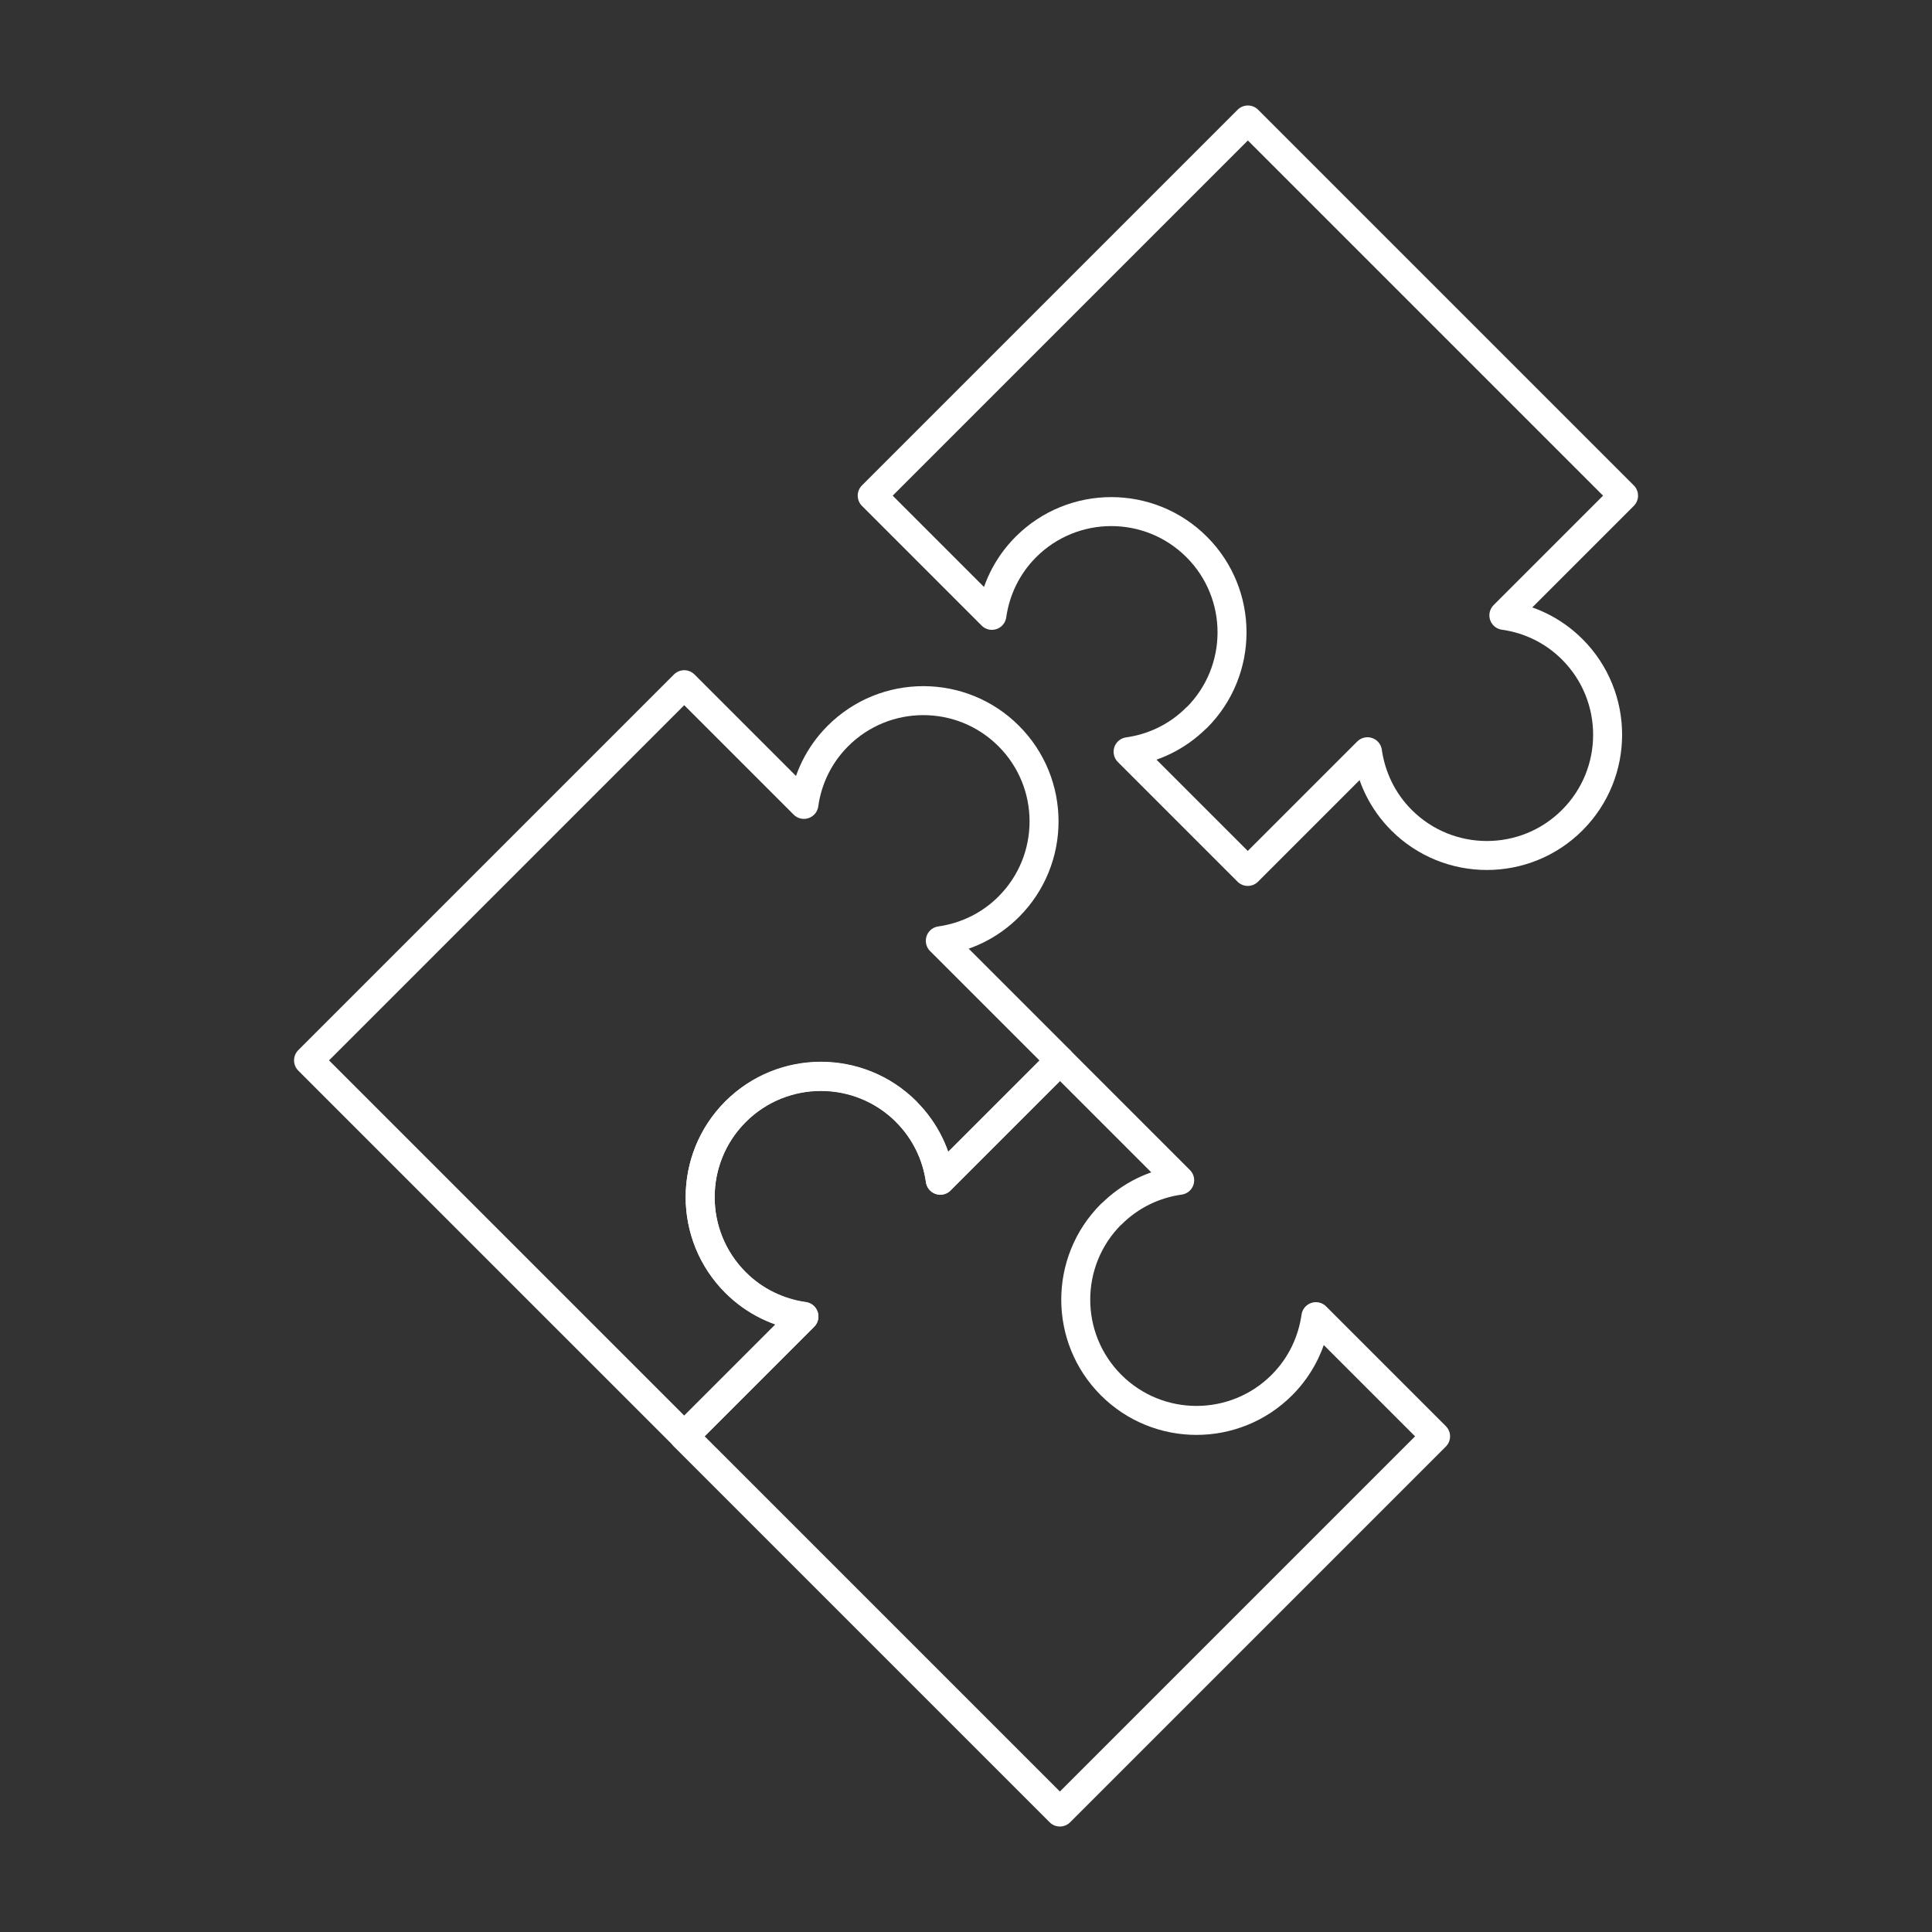 <?xml version="1.0" encoding="UTF-8"?>
<svg id="Icons" xmlns="http://www.w3.org/2000/svg" viewBox="0 0 200 200">
  <rect x="0" y="0" width="200" height="200" fill="#333333" stroke="none"/>
  <defs>
    <style>
      .cls-1 {
        fill: none;
        stroke: #fff;
        stroke-linecap: round;
        stroke-linejoin: round;
        stroke-width: 3px;
      }
    </style>
  </defs>
  <path class="cls-1" d="M115.04,125.7c1.99-1.99,4.49-3.16,7.08-3.52l-12.39-12.39-12.39,12.39c-.37-2.59-1.53-5.09-3.52-7.08-4.88-4.88-12.8-4.88-17.68,0s-4.88,12.8,0,17.68c1.99,1.99,4.49,3.16,7.08,3.52l-12.39,12.39,38.89,38.89,38.89-38.89-12.39-12.39c-.37,2.59-1.53,5.09-3.52,7.08-4.88,4.88-12.8,4.88-17.68,0s-4.88-12.8,0-17.68Z"/>
  <path class="cls-1" d="M93.82,115.09c1.99,1.99,3.16,4.49,3.52,7.08l12.39-12.39-12.39-12.39c2.59-.37,5.09-1.53,7.08-3.52,4.88-4.88,4.88-12.8,0-17.68s-12.8-4.88-17.68,0c-1.99,1.99-3.16,4.49-3.52,7.08l-12.39-12.39-38.89,38.89,38.89,38.89,12.39-12.39c-2.59-.37-5.09-1.53-7.08-3.52-4.88-4.88-4.88-12.8,0-17.68,4.88-4.88,12.8-4.88,17.68,0Z"/>
  <path class="cls-1" d="M123.86,74.3c-1.99,1.99-4.49,3.16-7.08,3.52l12.39,12.39,12.39-12.39c.37,2.59,1.53,5.09,3.52,7.08,4.88,4.88,12.8,4.88,17.68,0s4.88-12.8,0-17.68c-1.99-1.99-4.49-3.16-7.08-3.52l12.39-12.39-38.89-38.89-38.89,38.89,12.39,12.39c.37-2.59,1.53-5.09,3.52-7.08,4.88-4.88,12.8-4.88,17.68,0,4.88,4.88,4.88,12.8,0,17.68Z"/>
</svg>